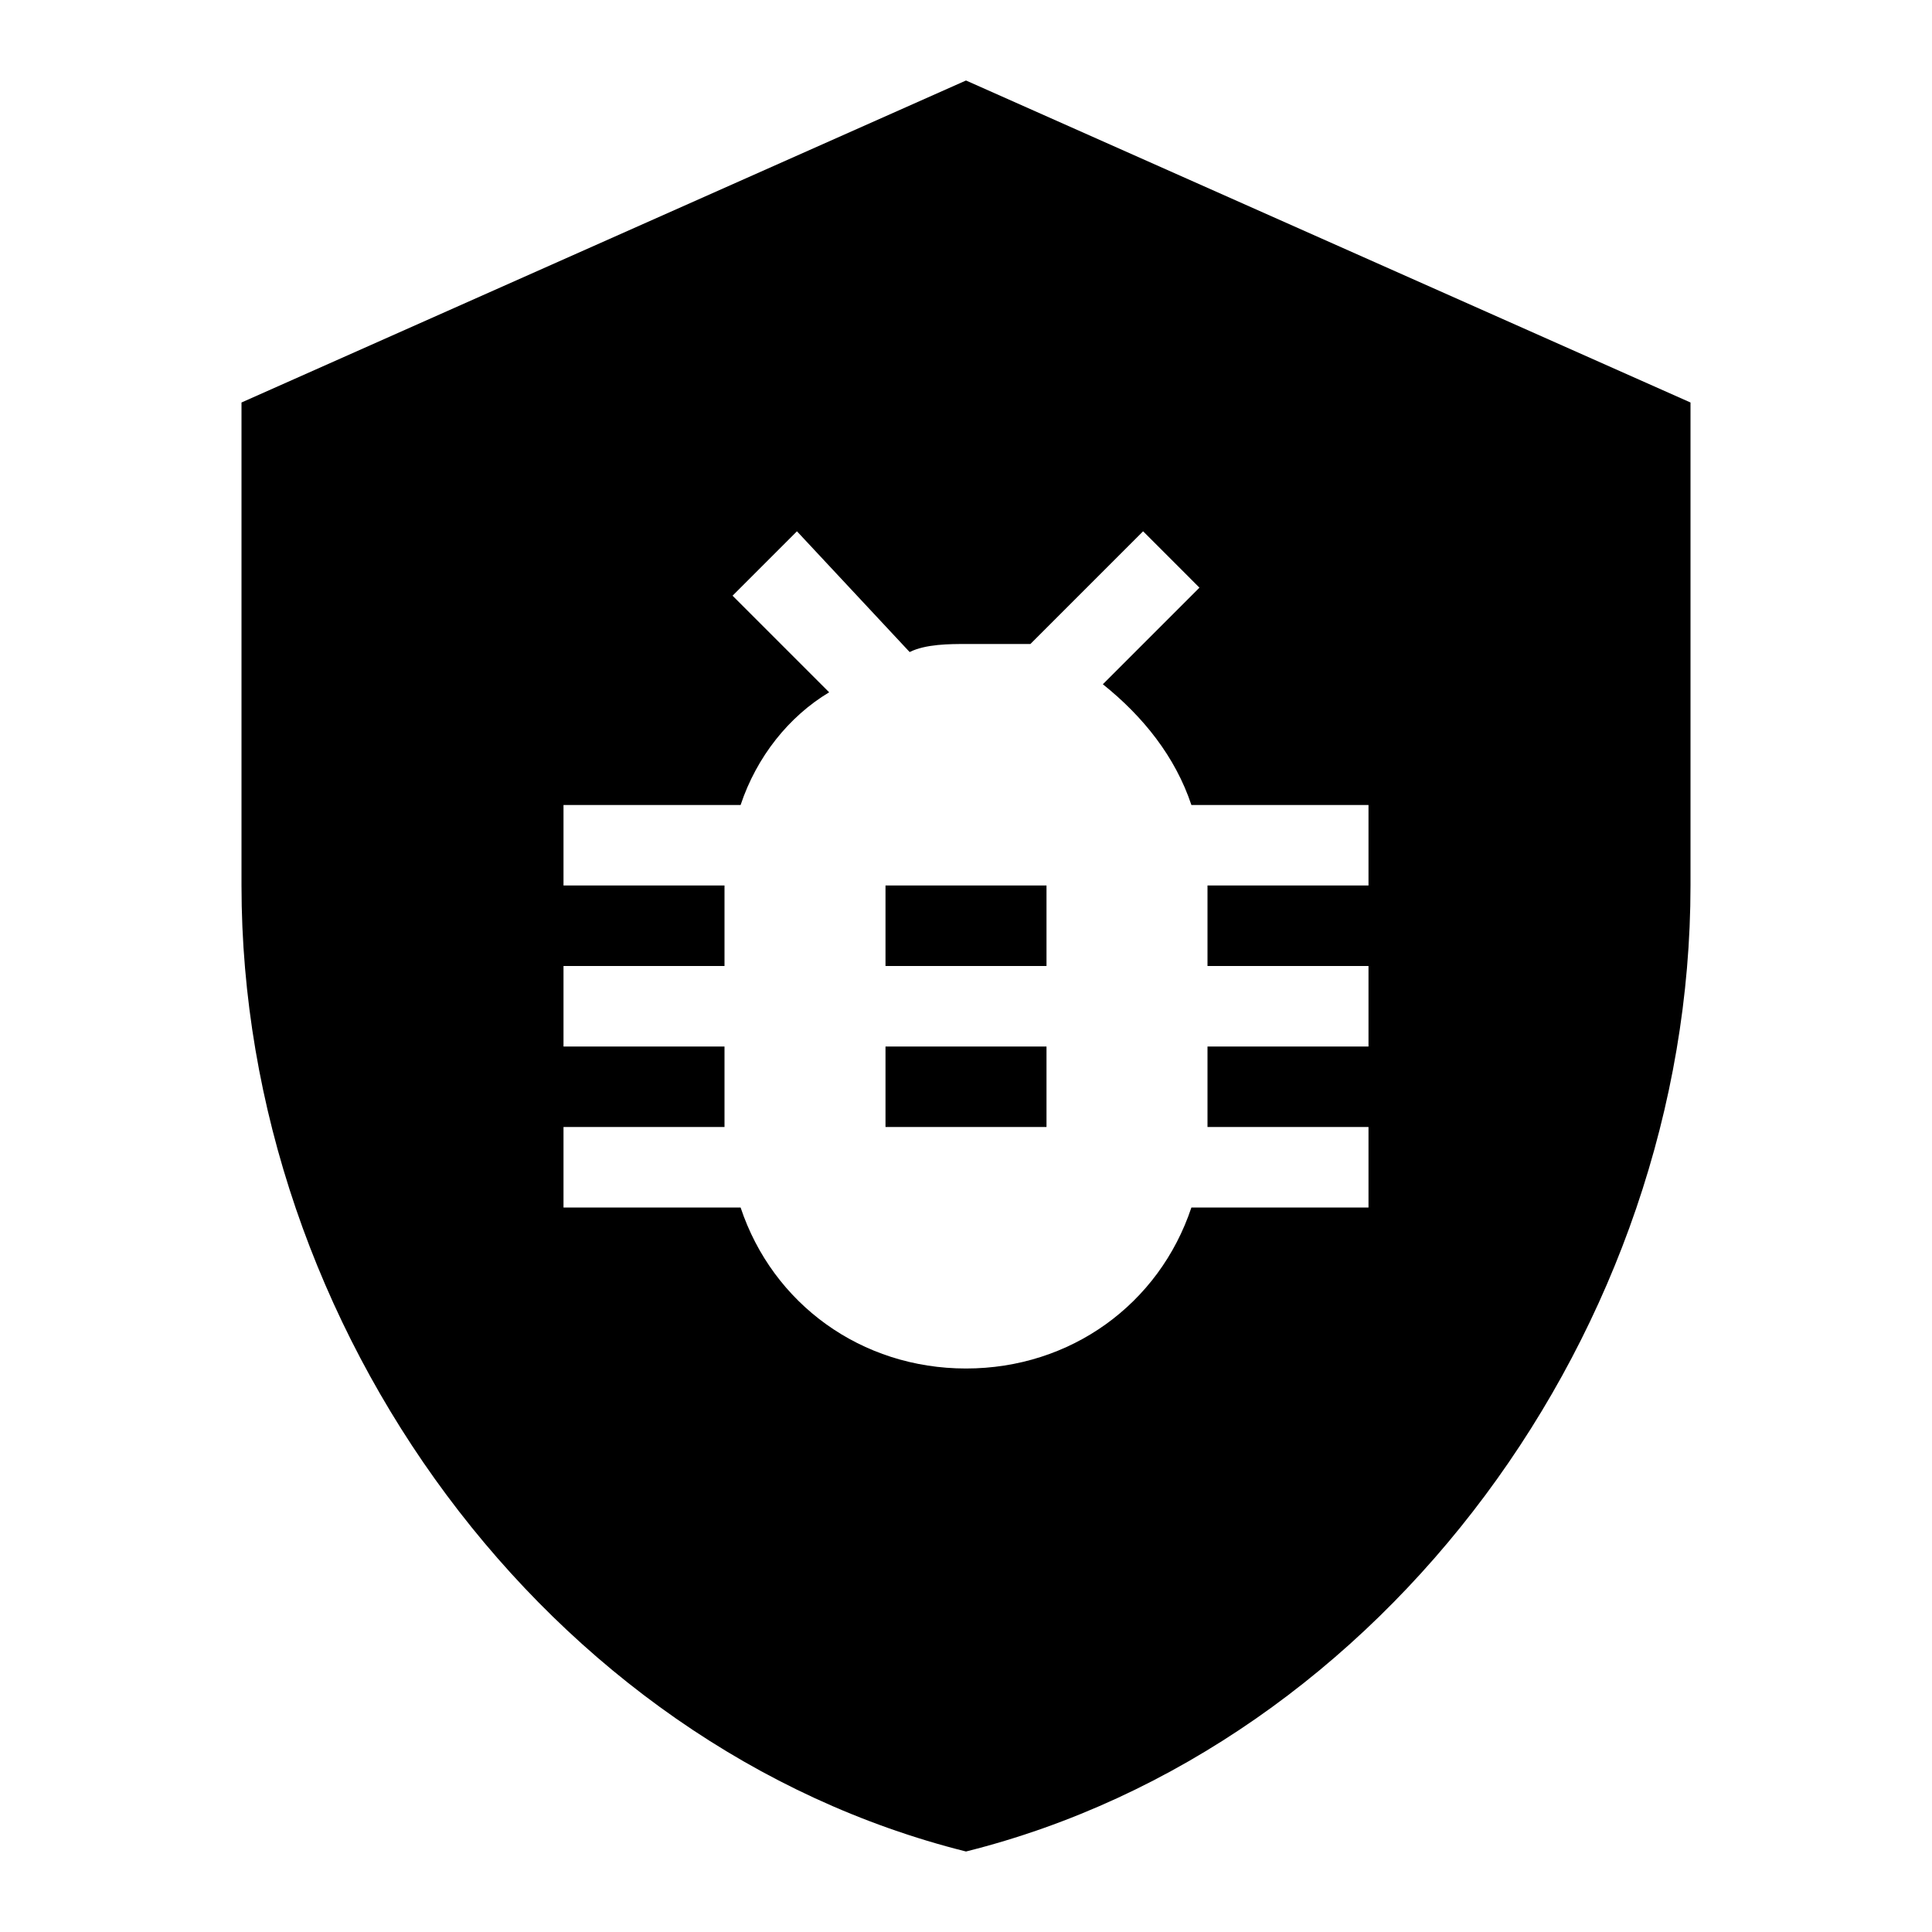 <svg xmlns="http://www.w3.org/2000/svg" id="mdi-shield-bug" viewBox="0 0 24 24"><path d="M11 13H13V14H11V13M21 5V11C21 16.5 17.2 21.7 12 23C6.8 21.7 3 16.5 3 11V5L12 1L21 5M17 10H14.8C14.6 9.4 14.2 8.9 13.7 8.5L14.9 7.3L14.2 6.6L12.8 8H12C11.8 8 11.5 8 11.3 8.1L9.9 6.6L9.1 7.4L10.3 8.6C9.8 8.9 9.4 9.4 9.2 10H7V11H9V12H7V13H9V14H7V15H9.2C9.6 16.2 10.7 17 12 17S14.4 16.2 14.8 15H17V14H15V13H17V12H15V11H17V10M11 12H13V11H11V12Z" /></svg>

